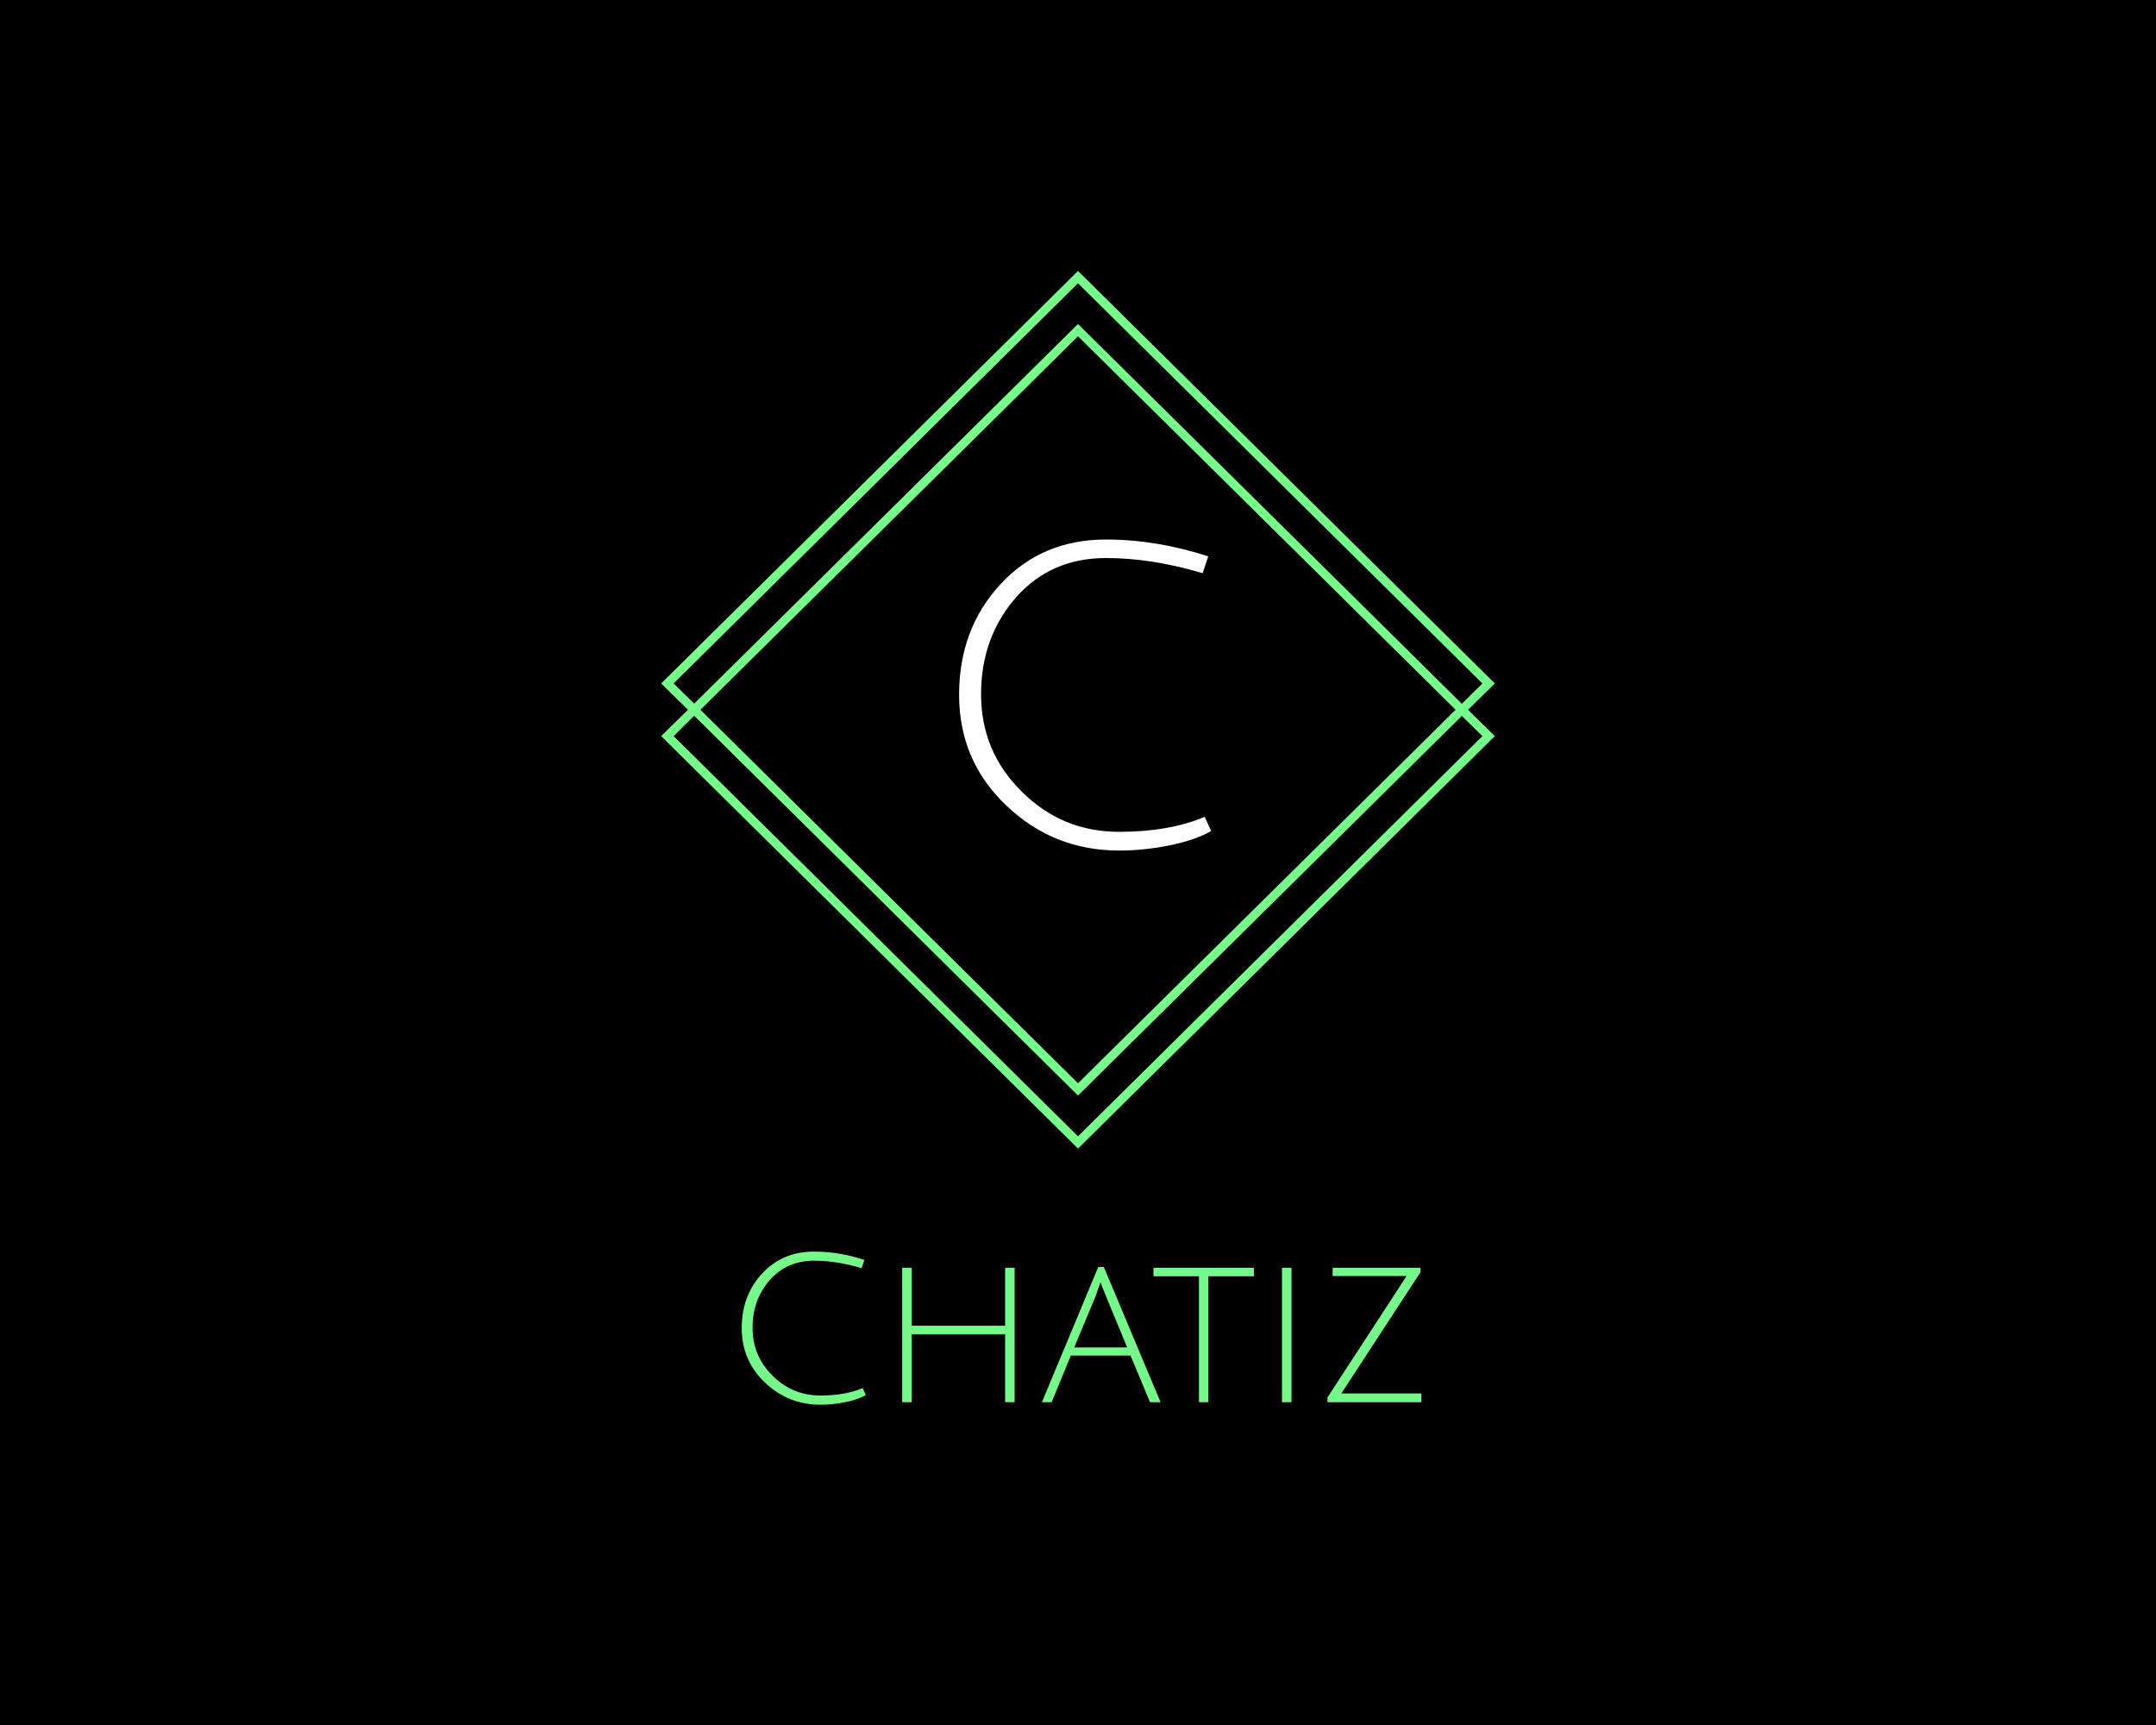 <?xml version="1.0" encoding="UTF-8" standalone="no" ?>
<!DOCTYPE svg PUBLIC "-//W3C//DTD SVG 1.1//EN" "http://www.w3.org/Graphics/SVG/1.1/DTD/svg11.dtd">
<svg xmlns="http://www.w3.org/2000/svg" xmlns:xlink="http://www.w3.org/1999/xlink" version="1.1" width="1280" height="1024" viewBox="0 0 1280 1024" xml:space="preserve">
<desc>Created with Fabric.js 4.4.0</desc>
<defs>
</defs>
<g transform="matrix(1 0 0 1 640 512)" id="background-logo"  >
<rect style="stroke: none; stroke-width: 0; stroke-dasharray: none; stroke-linecap: butt; stroke-dashoffset: 0; stroke-linejoin: miter; stroke-miterlimit: 4; fill: rgb(0,0,0); fill-rule: nonzero; opacity: 1;"  paint-order="stroke"  x="-640" y="-512" rx="0" ry="0" width="1280" height="1024" />
</g>
<g transform="matrix(1.921 0 0 1.921 640 421.335)" id="logo-logo"  >
<g style=""  paint-order="stroke"   >
		<g transform="matrix(1.356 0 0 1.356 0 0)"  >
<g style=""  paint-order="stroke"   >
		<g transform="matrix(1 0 0 1 0 0)"  >
<path style="stroke: none; stroke-width: 1; stroke-dasharray: none; stroke-linecap: butt; stroke-dashoffset: 0; stroke-linejoin: miter; stroke-miterlimit: 4; fill: rgb(117,255,138); fill-rule: nonzero; opacity: 1;"  paint-order="stroke"  transform=" translate(-95, -100)" d="M 190 94 L 95 0 L 0 94 L 6.11 100 L 0 106 L 95 200 L 190 106 L 183.89 100 Z M 2.83 94 L 95 2.8 L 187.17 94 L 182.48 98.64 L 95 12.09 L 7.52 98.6 Z M 181.06 100 L 95 185.12 L 8.94 100 L 95 14.88 Z M 187.17 106 L 95 197.2 L 2.83 106 L 7.52 101.36 L 95 187.91 L 182.48 101.4 Z" stroke-linecap="round" />
</g>
</g>
</g>
</g>
</g>
<g transform="matrix(1.921 0 0 1.921 642.116 788.42)" id="text-logo-path-group"  >
<g style=""  paint-order="stroke"   >
		<g transform="matrix(1 0 0 1 0 0)" id="text-logo-path-0"  >
<path style="stroke: none; stroke-width: 0; stroke-dasharray: none; stroke-linecap: butt; stroke-dashoffset: 0; stroke-linejoin: miter; stroke-miterlimit: 4; fill: rgb(117,250,137); fill-rule: nonzero; opacity: 1;"  paint-order="stroke"  transform=" translate(-110.78, 22.875)" d="M 12.94 -6.06 C 17.72 -1.5 23.44 0.78 30.09 0.78 C 32.56 0.78 35.13 0.53 37.75 0 C 40.34 -0.53 42.47 -1.25 44.09 -2.19 L 43.13 -4.34 C 39.47 -2.81 35.13 -2.06 30.09 -2.06 C 24.31 -2.06 19.38 -4.09 15.28 -8.19 C 11.16 -12.25 9.09 -17.19 9.09 -23 C 9.09 -28.78 10.88 -33.69 14.41 -37.72 C 17.94 -41.72 22.5 -43.72 28.09 -43.72 C 32.78 -43.72 37.69 -42.94 42.81 -41.41 L 43.66 -43.97 C 38.41 -45.69 33.22 -46.53 28.09 -46.53 C 21.56 -46.53 16.22 -44.25 12.03 -39.72 C 7.84 -35.19 5.75 -29.56 5.75 -22.91 C 5.75 -16.22 8.16 -10.59 12.94 -6.06 Z M 55.34 0 L 58.28 0 L 58.28 -21 L 87.16 -21 L 87.16 0 L 90.09 0 L 90.09 -41.53 L 87.16 -41.53 L 87.16 -23.63 L 58.28 -23.63 L 58.28 -41.53 L 55.34 -41.53 Z M 98.53 0 L 101.53 0 L 107.47 -14.41 L 125.91 -14.41 L 131.94 0 L 135.19 0 L 117.66 -41.78 L 115.94 -41.78 Z M 108.5 -16.91 L 114.91 -32.25 C 115.41 -33.53 115.97 -35.16 116.63 -37.06 C 116.91 -36.22 117.56 -34.59 118.56 -32.19 L 124.88 -16.91 Z M 133 -38.91 L 147.06 -38.91 L 147.06 0 L 149.94 0 L 149.94 -38.91 L 164.03 -38.91 L 164.03 -41.53 L 133 -41.53 Z M 172.72 0 L 175.66 0 L 175.66 -41.53 L 172.72 -41.53 Z M 186.78 0 L 215.81 0 L 215.81 -2.69 L 191.06 -2.69 L 215.5 -40.13 L 215.5 -41.53 L 188.38 -41.53 L 188.38 -38.97 L 211.22 -38.97 L 186.78 -1.47 Z" stroke-linecap="round" />
</g>
</g>
</g>
<g transform="matrix(1.921 0 0 1.921 644.222 412.586)" id="tagline-1e6586f8-d0fe-40a7-88e9-d3bbc2eb41fd-logo-path-group"  >
<g style=""  paint-order="stroke"   >
		<g transform="matrix(1 0 0 1 0 0)" id="tagline-1e6586f8-d0fe-40a7-88e9-d3bbc2eb41fd-logo-path-0"  >
<path style="stroke: none; stroke-width: 0; stroke-dasharray: none; stroke-linecap: butt; stroke-dashoffset: 0; stroke-linejoin: miter; stroke-miterlimit: 4; fill: rgb(255,255,255); fill-rule: nonzero; opacity: 1;"  paint-order="stroke"  transform=" translate(-50.625, 46.465)" d="M 26.28 -12.31 C 35.99 -3.05 47.61 1.59 61.13 1.59 C 66.14 1.59 71.35 1.08 76.68 0 C 81.95 -1.08 86.26 -2.54 89.57 -4.44 L 87.6 -8.82 C 80.17 -5.71 71.35 -4.19 61.13 -4.19 C 49.38 -4.19 39.36 -8.32 31.04 -16.63 C 22.66 -24.88 18.47 -34.91 18.47 -46.72 C 18.47 -58.46 22.09 -68.43 29.26 -76.62 C 36.44 -84.74 45.7 -88.8 57.07 -88.8 C 66.59 -88.8 76.55 -87.22 86.96 -84.11 L 88.68 -89.31 C 78.01 -92.8 67.48 -94.52 57.07 -94.52 C 43.8 -94.52 32.94 -89.88 24.44 -80.68 C 15.93 -71.47 11.68 -60.05 11.68 -46.53 C 11.68 -32.94 16.57 -21.52 26.28 -12.31 Z" stroke-linecap="round" />
</g>
</g>
</g>
</svg>